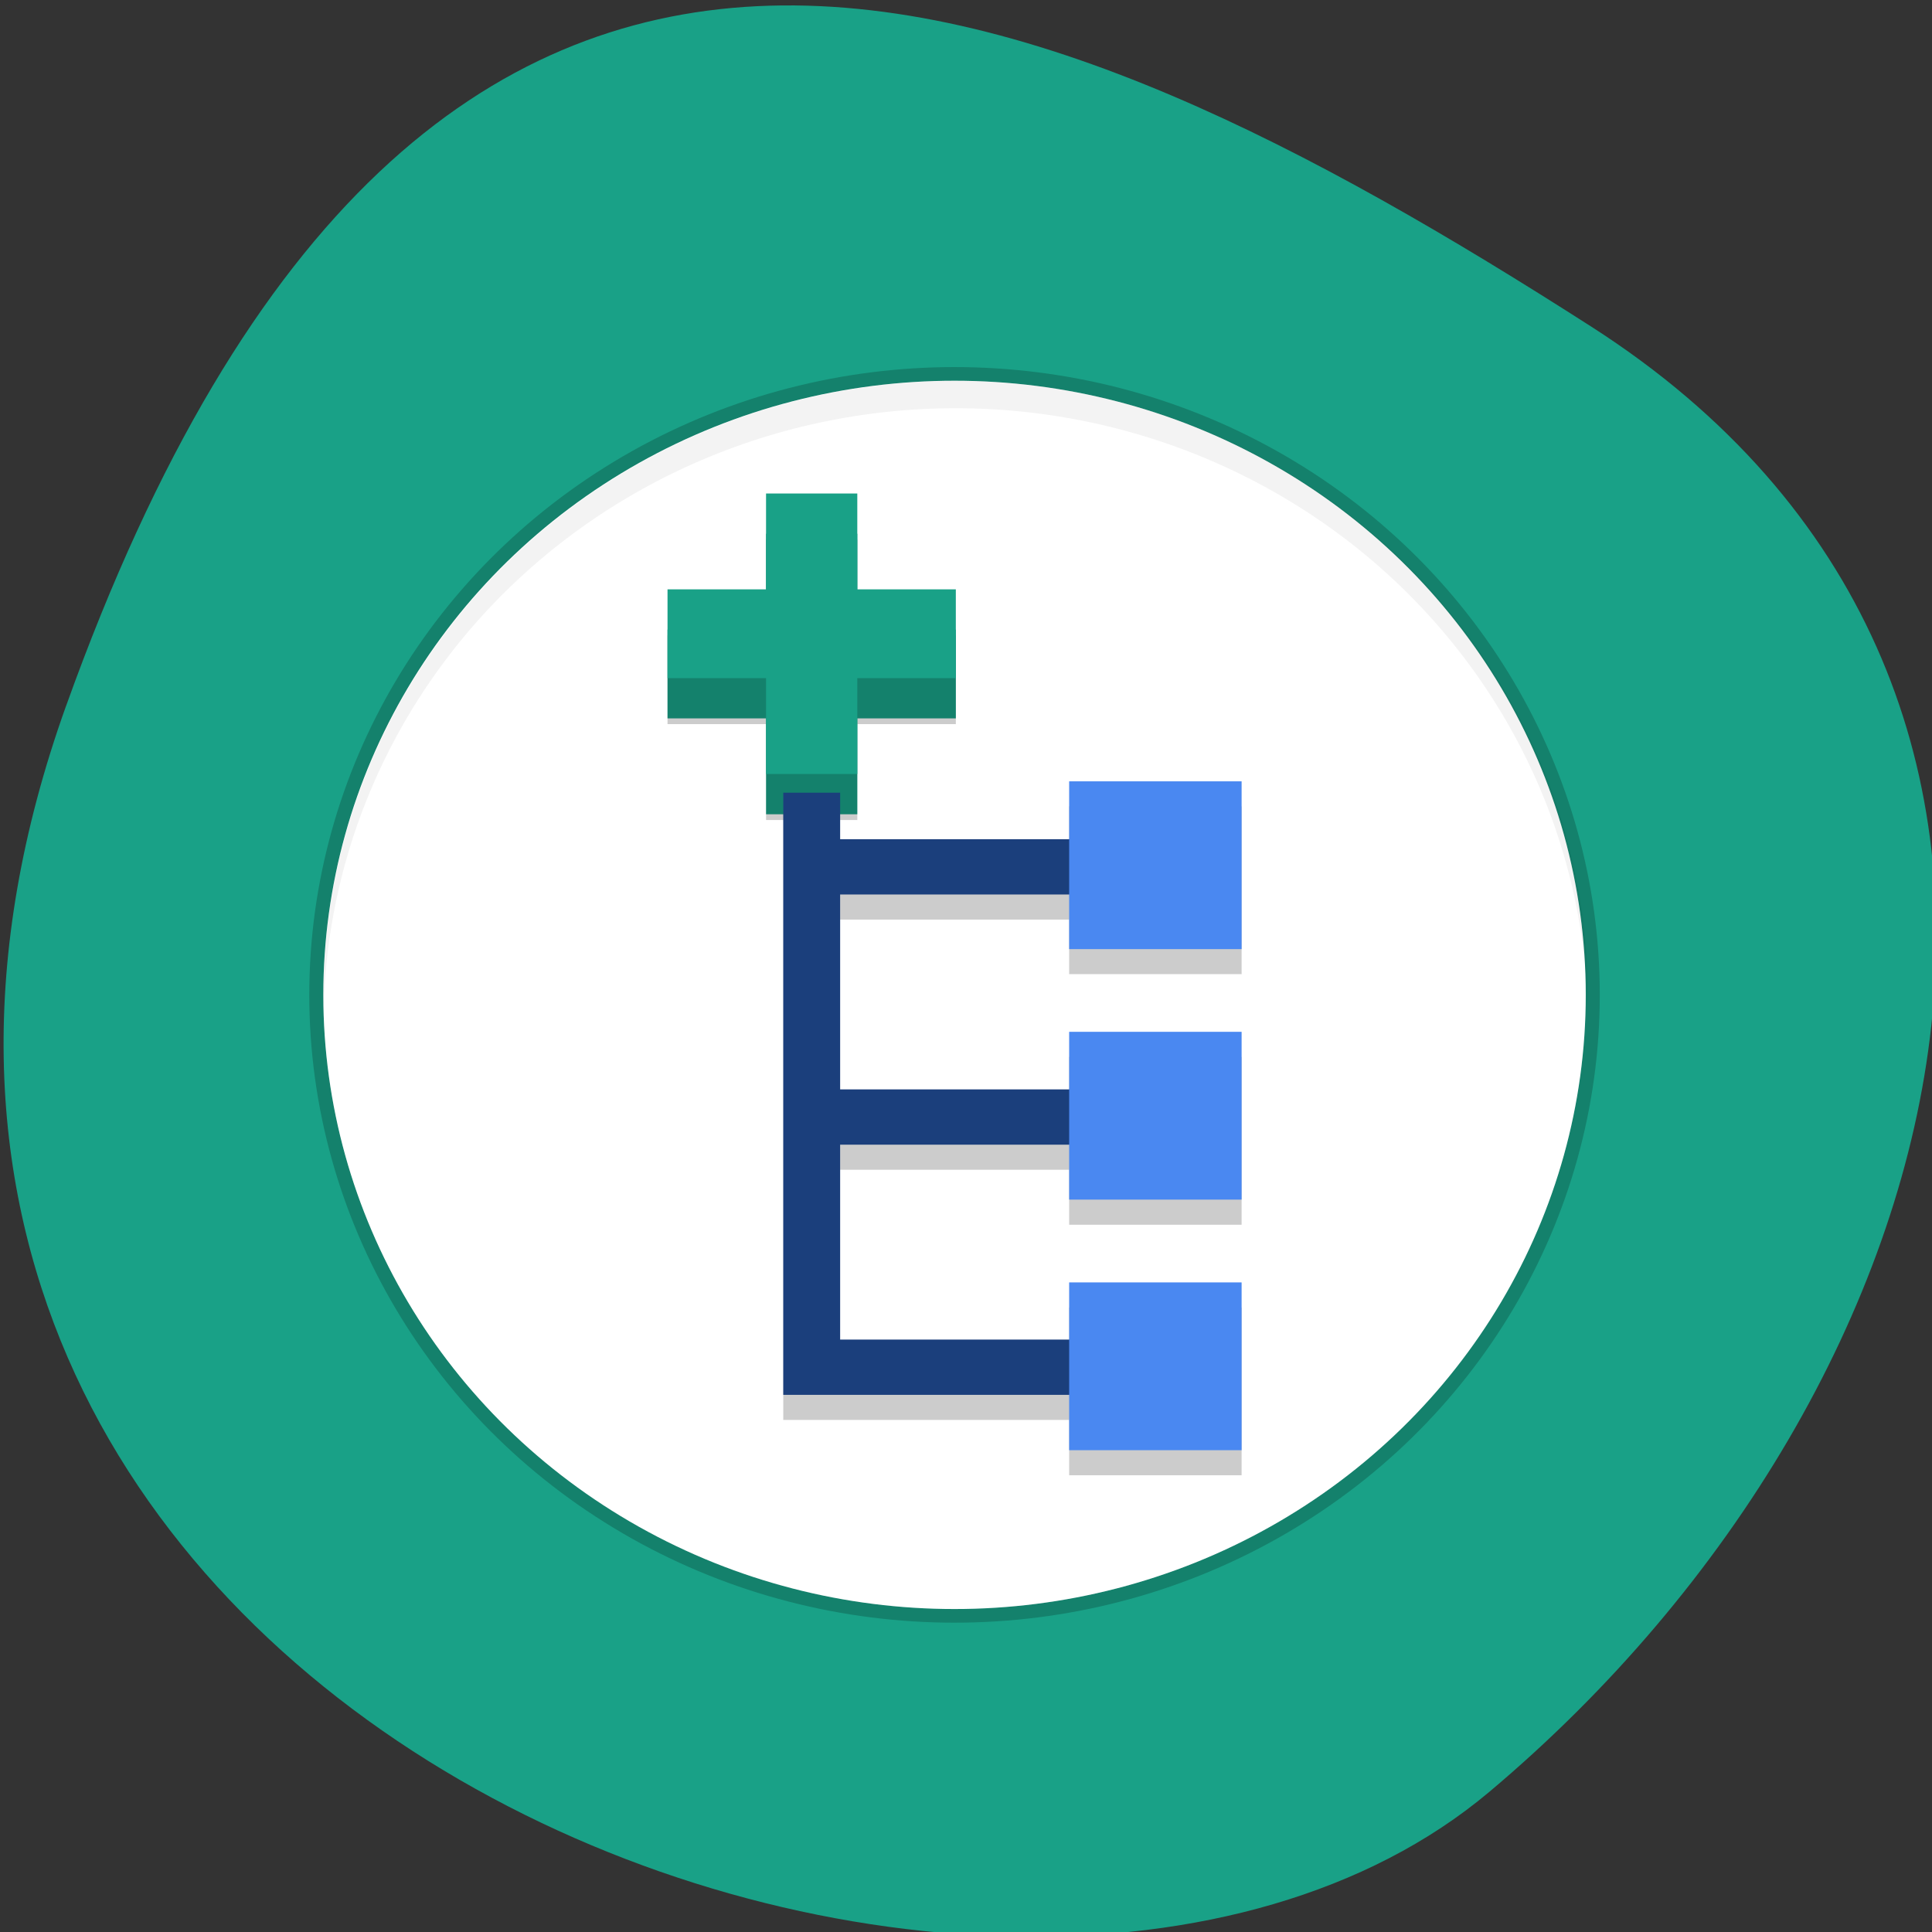 <svg xmlns="http://www.w3.org/2000/svg" viewBox="0 0 256 256"><rect x="0" y="0" width="256" height="256" fill="#333333" stroke="none"/><defs><clipPath><path d="M 0,64 H64 V128 H0 z"/></clipPath></defs><g fill="#19a187" color="#000"><path d="m -1360.14 1641.33 c 46.11 -98.28 -119.59 -146.07 -181.85 -106.06 -62.25 40.01 -83.52 108.58 -13.01 143.08 70.51 34.501 148.75 61.26 194.86 -37.03 z" transform="matrix(-1.037 0 0 -1.357 -1401.7 2320.79)"/></g><g transform="matrix(1.405 0 0 1.367 31.32 39.24)" stroke-linejoin="round" stroke-linecap="round"><g fill="#fff"><circle r="59.53" cy="67.73" cx="67.73" opacity="0.2" stroke="#000" stroke-width="2.646"/><circle r="59.53" cy="67.73" cx="67.73" stroke-width="5.292"/></g><path d="m 51.579 41.07 v 67.861 h 26.962 v 5.363 h 16.264 v -16.264 h -16.264 v 5.543 h -21.604 v -18.892 h 21.604 v 5.327 h 16.264 v -16.265 h -16.264 v 5.58 h -21.604 v -18.893 h 21.604 v 5.291 h 16.264 v -16.264 h -16.264 v 5.616 h -21.604 v -14 z" opacity="0.2" stroke-width="5.836"/><g stroke-width="9.373"><path d="m 49.956 23.03 v 9.293 h -9.294 v 8.605 h 9.294 v 9.294 h 8.605 v -9.294 h 9.293 v -8.605 h -9.293 v -9.293 z" fill="#19a187"/><path d="m 49.956 23.588 v 9.293 h -9.294 v 8.605 h 9.294 v 9.294 h 8.605 v -9.294 h 9.293 v -8.605 h -9.293 v -9.293 z" opacity="0.2"/><g fill="#19a187"><path d="m 40.662 28.421 h 27.19 v 8.606 h -27.19 z"/><path d="m 58.56 19.13 v 27.19 h -8.606 v -27.19 z"/></g></g><g stroke-width="5.836"><path d="m 51.579 48.13 v 58.37 h 32.35 v -5.358 h -26.988 v -18.892 h 26.988 v -5.357 h -26.988 v -18.893 h 26.988 v -5.357 h -26.988 v -4.511 z" fill="#1b3f7c"/><g fill="#4a88f1"><path d="m 78.54 47.03 h 16.264 v 16.264 h -16.264 z"/><path d="m 78.54,95.6 h 16.264 v 16.264 H 78.54 z"/><path d="m 78.54 71.31 h 16.264 v 16.264 h -16.264 z"/></g></g><g transform="scale(0.265)" stroke-width="20"><path d="M 255.75 31 A 225 225 0 0 0 31 256 a 225 225 0 0 0 0.057 4.981 225 225 0 0 1 224.94 -219.98 225 225 0 0 1 224.94 220.02 225 225 0 0 0 0.057 -5.02 225 225 0 0 0 -225 -225 225 225 0 0 0 -0.252 0 z" opacity="0.05"/></g></g></svg>
